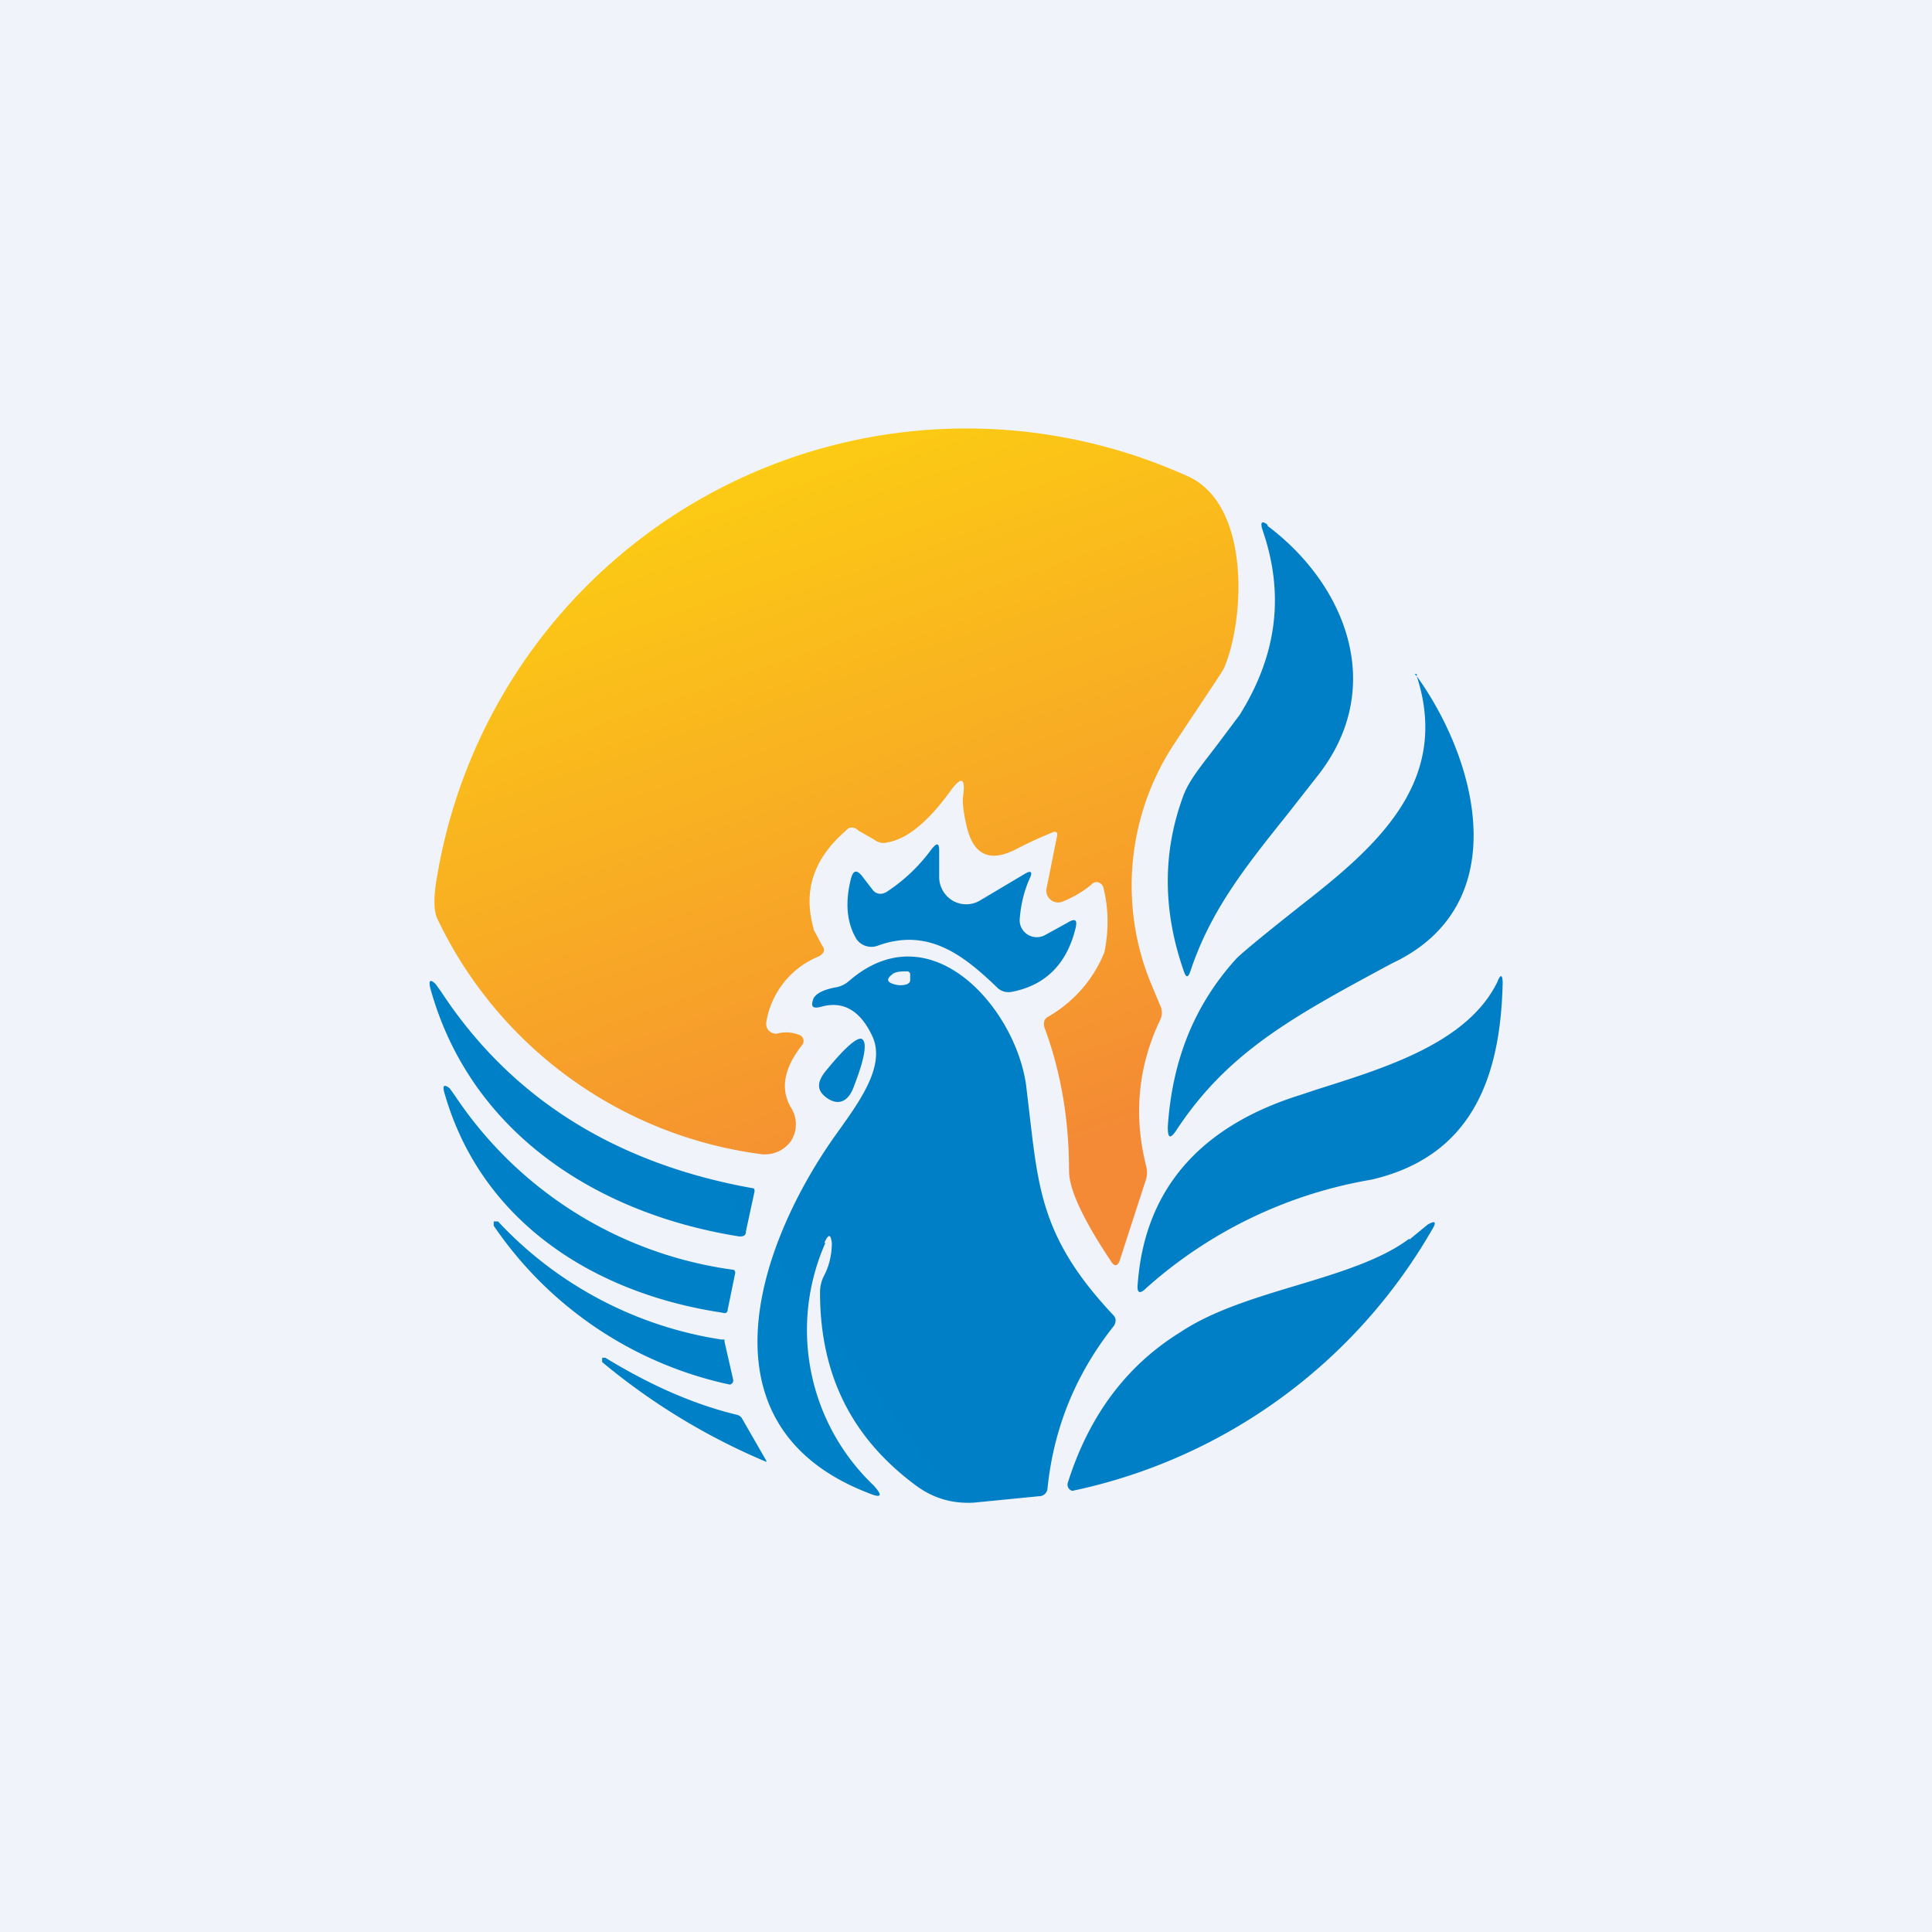 <!-- by TradingView --><svg width="18" height="18" viewBox="0 0 18 18" xmlns="http://www.w3.org/2000/svg"><path fill="#F0F3FA" d="M0 0h18v18H0z"/><path d="M10.71 9.13a2.4 2.4 0 0 1 .23-2.2c.31-.47.47-.7.47-.72.19-.46.24-1.53-.36-1.78a5 5 0 0 0-6.98 3.75c-.03.17-.03.29 0 .37a3.9 3.9 0 0 0 3 2.2.3.3 0 0 0 .3-.12.29.29 0 0 0 0-.31c-.1-.17-.07-.36.1-.58a.06.06 0 0 0-.03-.1.32.32 0 0 0-.2-.01.1.1 0 0 1-.08-.03.1.1 0 0 1-.02-.08.8.8 0 0 1 .49-.61c.05-.03.06-.06.03-.1l-.08-.15v-.01c-.1-.35 0-.65.3-.91.03-.04.08-.04.12 0l.14.08c.04.03.08.04.12.03.19-.03.38-.19.58-.46.12-.17.16-.15.13.05 0 .03 0 .1.03.23.06.3.22.37.47.24.04-.02.15-.08.35-.16.02 0 .03 0 .03.03l-.1.5a.11.11 0 0 0 .15.12c.1-.04.2-.1.27-.16a.06.06 0 0 1 .06-.02.07.07 0 0 1 .05.05c.05.2.05.4.01.6-.1.25-.28.46-.52.6-.04.02-.05.05-.04.1.16.43.23.88.23 1.34 0 .17.13.45.39.84.03.05.06.05.08 0l.24-.74a.23.23 0 0 0 .01-.14c-.12-.47-.08-.93.13-1.37a.15.15 0 0 0 0-.13l-.1-.24Z" fill="url(#a)"/><path fill-rule="evenodd" d="M11.81 4.9c.72.54 1.11 1.49.48 2.31l-.29.37c-.4.5-.72.9-.91 1.47-.02.06-.04.06-.06 0-.2-.57-.2-1.12 0-1.65.06-.15.19-.3.31-.46l.21-.28c.35-.56.42-1.13.21-1.73-.02-.07 0-.08.05-.04Zm1.38 1.38h-.01l.02.02c.3.93-.3 1.52-.97 2.05-.42.33-.65.52-.71.58-.4.44-.6.96-.64 1.57 0 .1.02.12.08.03.48-.73 1.09-1.06 2-1.55l.08-.04c1.06-.56.72-1.86.16-2.64v-.02ZM8.68 7.91a1.6 1.6 0 0 1-.42.4c-.05.03-.1.02-.13-.02l-.1-.13c-.05-.06-.08-.05-.1.02-.06.23-.04.42.05.57a.17.17 0 0 0 .2.06c.47-.17.8.09 1.12.4.04.03.08.04.13.03.31-.06.51-.26.59-.59.02-.08 0-.1-.08-.05l-.2.11a.16.16 0 0 1-.22-.06.15.15 0 0 1-.02-.08c.01-.14.04-.27.1-.4.02-.05 0-.06-.05-.03l-.42.25a.25.25 0 0 1-.35-.1.25.25 0 0 1-.03-.12v-.24c0-.08-.02-.08-.07-.02Zm-1 3.67c.04-.09.06-.08.07 0 0 .1-.02.21-.08.32a.34.34 0 0 0-.03.14c0 .75.28 1.34.88 1.79.17.13.35.18.55.17l.61-.06c.05 0 .08-.04.08-.08.06-.57.27-1.07.62-1.51.02-.04.02-.07-.01-.1-.63-.67-.69-1.12-.77-1.8l-.04-.34c-.1-.72-.89-1.63-1.65-.97a.25.25 0 0 1-.13.06c-.1.02-.17.05-.2.1-.03.08-.01.1.07.08.21-.06.37.04.48.28.12.27-.12.6-.32.88l-.05.07c-.73 1.05-1.25 2.69.33 3.3.12.05.14.03.05-.07a2 2 0 0 1-.45-2.26Zm.78-2.53h-.03c-.06 0-.1.01-.12.03-.05.04-.05.07.02.09a.2.2 0 0 0 .12 0c.02-.01.03-.02.03-.04v-.06a.05.05 0 0 0-.02-.02Zm3.81 1.1-.15.05c-.87.27-1.45.82-1.52 1.76-.01.09.02.1.08.04a4.2 4.2 0 0 1 2.1-1.01c.94-.22 1.2-.96 1.22-1.83 0-.08-.02-.09-.05-.01-.28.57-1.05.8-1.68 1Zm-8.16-.91c.65.99 1.62 1.6 2.9 1.83.01 0 .02 0 .02.03l-.08.37c0 .04-.02.05-.06.05-1.33-.21-2.51-.97-2.88-2.31-.02-.08 0-.09.05-.04l.05.07Zm3.85.87c.1-.26.12-.4.07-.43-.04-.02-.15.07-.33.29-.1.12-.09.2.02.27.1.06.19.02.24-.13Zm-3.72.1a3.71 3.71 0 0 0 2.59 1.62c.01 0 .02.01.02.03l-.07.34c0 .03-.02.04-.05.03-1.2-.18-2.25-.85-2.59-2.05-.02-.07 0-.08.05-.04l.05.07Zm2.59 2.64-.08-.35v-.02h-.03a3.59 3.59 0 0 1-2.08-1.1H4.6v.04a3.56 3.56 0 0 0 2.2 1.48.04.04 0 0 0 .03-.05Zm6.3-1.3.17-.14c.07-.04.09-.03.04.05a5.07 5.07 0 0 1-3.35 2.43.06.06 0 0 1-.04-.08c.19-.6.53-1.08 1.05-1.4.3-.2.7-.32 1.1-.44.4-.12.78-.24 1.03-.43Zm-6.27 1.63c-.41-.1-.81-.28-1.22-.53h-.03v.04a6.05 6.05 0 0 0 1.53.93v-.01l-.23-.4a.08.08 0 0 0-.05-.03Z" fill="url(#b)"/><defs><linearGradient id="a" x1="7.79" y1="4" x2="10.12" y2="10.63" gradientUnits="userSpaceOnUse"><stop stop-color="#FCCC13"/><stop offset="1" stop-color="#F48A35"/></linearGradient><linearGradient id="b" x1="12.94" y1="8" x2="5.7" y2="13.44" gradientUnits="userSpaceOnUse"><stop stop-color="#007EC6"/><stop offset="1" stop-color="#0080C7"/></linearGradient></defs></svg>